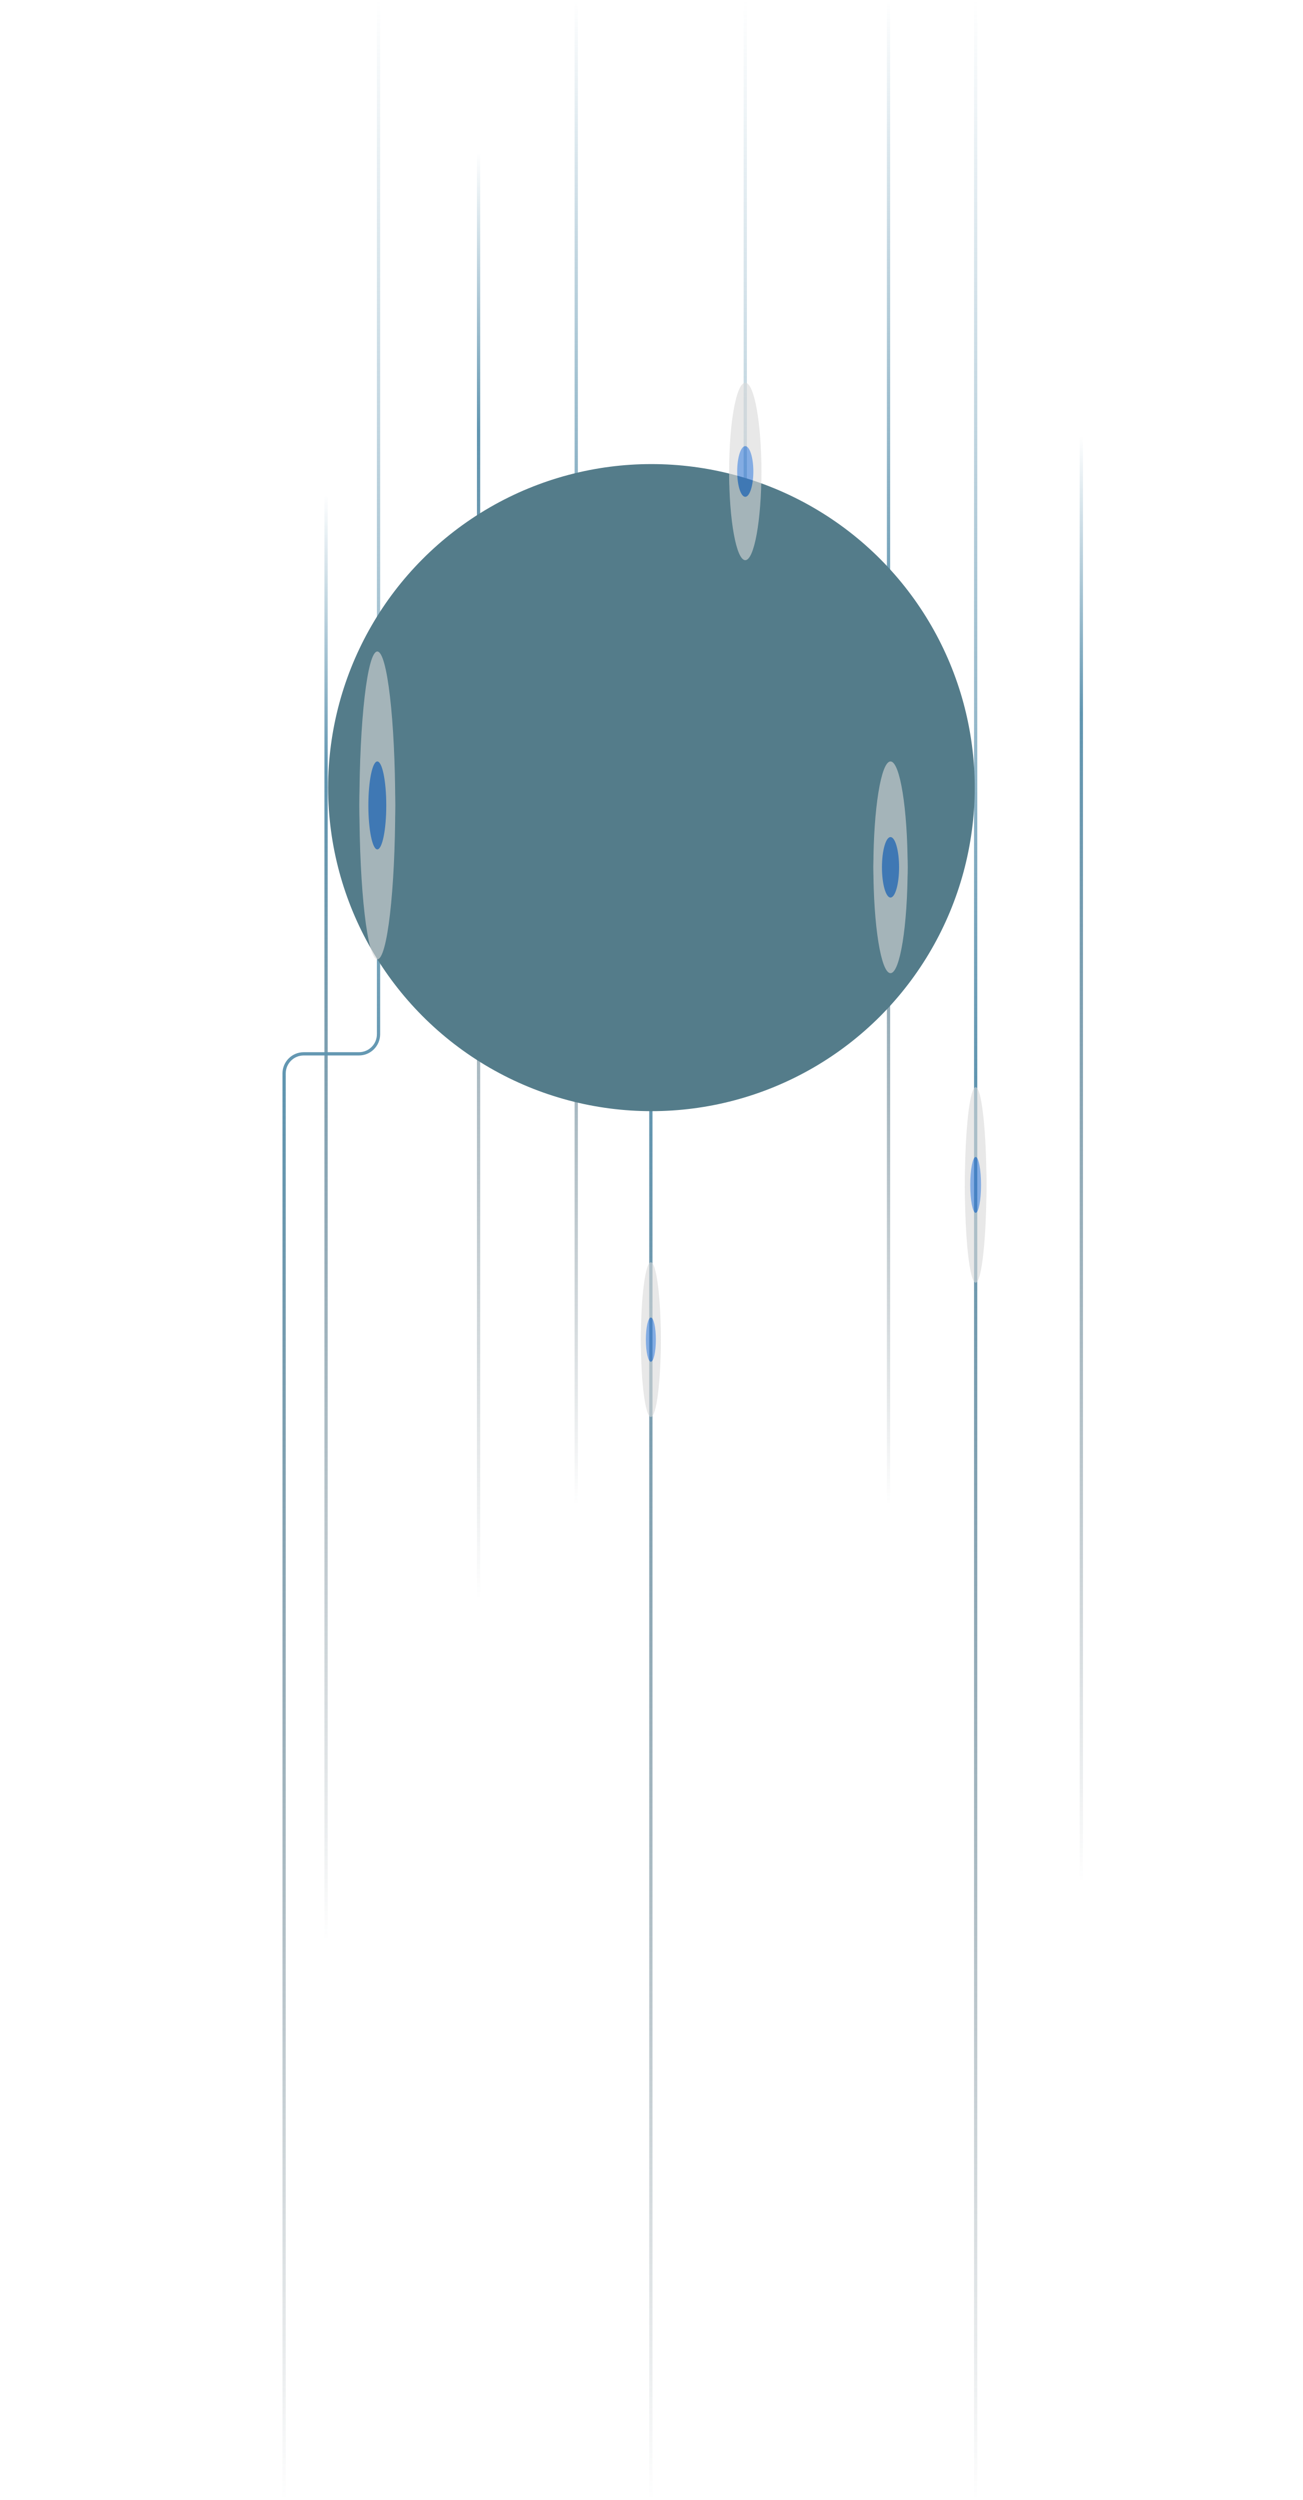 <svg width="399" height="765" viewBox="0 0 399 765" fill="none" xmlns="http://www.w3.org/2000/svg">
<g style="mix-blend-mode:color-dodge">
<line x1="298.765" y1="2.18557e-08" x2="298.765" y2="765" stroke="url(#paint0_linear_155_2113)"/>
</g>
<g style="mix-blend-mode:color-dodge">
<line x1="272.079" y1="2.18557e-08" x2="272.079" y2="460.334" stroke="url(#paint1_linear_155_2113)"/>
</g>
<g style="mix-blend-mode:color-dodge">
<line x1="176.454" y1="2.18557e-08" x2="176.454" y2="460.334" stroke="url(#paint2_linear_155_2113)"/>
</g>
<g style="mix-blend-mode:color-dodge">
<line x1="99.843" y1="593.765" x2="99.843" y2="151.221" stroke="url(#paint3_linear_155_2113)"/>
</g>
<g style="mix-blend-mode:color-dodge">
<line x1="146.544" y1="489.244" x2="146.544" y2="46.7" stroke="url(#paint4_linear_155_2113)"/>
</g>
<g style="mix-blend-mode:color-dodge">
<line x1="331.122" y1="575.974" x2="331.122" y2="133.43" stroke="url(#paint5_linear_155_2113)"/>
</g>
<g style="mix-blend-mode:color-dodge">
<path d="M228.214 0L228.214 187.474C228.214 190.788 225.528 193.474 222.214 193.474L205.304 193.474C201.99 193.474 199.304 196.16 199.304 199.474L199.304 765" stroke="url(#paint6_linear_155_2113)"/>
</g>
<g style="mix-blend-mode:color-dodge">
<path d="M115.91 0L115.91 316.456C115.91 319.77 113.224 322.456 109.91 322.456L93 322.456C89.686 322.456 87 325.143 87 328.456L87 765" stroke="url(#paint7_linear_155_2113)"/>
</g>
<g style="mix-blend-mode:color-dodge" filter="url(#filter0_f_155_2113)">
<circle cx="199.475" cy="241" r="99" fill="#547C8A"/>
</g>
<g opacity="0.6">
<g style="mix-blend-mode:overlay" filter="url(#filter1_f_155_2113)">
<ellipse cx="32.394" cy="5.243" rx="32.394" ry="5.243" transform="matrix(6.45294e-09 -1 -1 -2.20369e-08 277.933 297.777)" fill="#D9D9D9"/>
</g>
<g style="mix-blend-mode:overlay" filter="url(#filter2_f_155_2113)">
<ellipse cx="20.053" cy="5.243" rx="20.053" ry="5.243" transform="matrix(6.45294e-09 -1 -1 -2.20369e-08 277.933 285.436)" fill="#D9D9D9"/>
</g>
<g style="mix-blend-mode:plus-lighter" filter="url(#filter3_f_155_2113)">
<ellipse cx="9.255" cy="2.621" rx="9.255" ry="2.621" transform="matrix(6.45294e-09 -1 -1 -2.20369e-08 275.312 274.638)" fill="#3174D1"/>
</g>
</g>
<g opacity="0.6">
<g style="mix-blend-mode:overlay" filter="url(#filter4_f_155_2113)">
<ellipse cx="27.146" cy="4.944" rx="27.146" ry="4.944" transform="matrix(6.45294e-09 -1 -1 -2.20369e-08 233.158 171.409)" fill="#D9D9D9"/>
</g>
<g style="mix-blend-mode:overlay" filter="url(#filter5_f_155_2113)">
<ellipse cx="16.805" cy="4.944" rx="16.805" ry="4.944" transform="matrix(6.45294e-09 -1 -1 -2.20369e-08 233.158 161.068)" fill="#D9D9D9"/>
</g>
<g style="mix-blend-mode:plus-lighter" filter="url(#filter6_f_155_2113)">
<ellipse cx="7.756" cy="2.472" rx="7.756" ry="2.472" transform="matrix(6.45294e-09 -1 -1 -2.20369e-08 230.686 152.019)" fill="#3174D1"/>
</g>
</g>
<g opacity="0.6">
<g style="mix-blend-mode:overlay" filter="url(#filter7_f_155_2113)">
<ellipse cx="23.673" cy="3.057" rx="23.673" ry="3.057" transform="matrix(6.45294e-09 -1 -1 -2.20369e-08 202.361 433.583)" fill="#D9D9D9"/>
</g>
<g style="mix-blend-mode:overlay" filter="url(#filter8_f_155_2113)">
<ellipse cx="14.655" cy="3.057" rx="14.655" ry="3.057" transform="matrix(6.45294e-09 -1 -1 -2.20369e-08 202.361 424.565)" fill="#D9D9D9"/>
</g>
<g style="mix-blend-mode:plus-lighter" filter="url(#filter9_f_155_2113)">
<ellipse cx="6.764" cy="1.529" rx="6.764" ry="1.529" transform="matrix(6.45294e-09 -1 -1 -2.20369e-08 200.833 416.674)" fill="#3174D1"/>
</g>
</g>
<g opacity="0.6">
<g style="mix-blend-mode:overlay" filter="url(#filter10_f_155_2113)">
<ellipse cx="47.099" cy="5.483" rx="47.099" ry="5.483" transform="matrix(6.45294e-09 -1 -1 -2.20369e-08 121.024 293.547)" fill="#D9D9D9"/>
</g>
<g style="mix-blend-mode:overlay" filter="url(#filter11_f_155_2113)">
<ellipse cx="29.157" cy="5.483" rx="29.157" ry="5.483" transform="matrix(6.45294e-09 -1 -1 -2.20369e-08 121.024 275.604)" fill="#D9D9D9"/>
</g>
<g style="mix-blend-mode:plus-lighter" filter="url(#filter12_f_155_2113)">
<ellipse cx="13.457" cy="2.742" rx="13.457" ry="2.742" transform="matrix(6.45294e-09 -1 -1 -2.20369e-08 118.282 259.904)" fill="#3174D1"/>
</g>
</g>
<g opacity="0.6">
<g style="mix-blend-mode:overlay" filter="url(#filter13_f_155_2113)">
<ellipse cx="29.902" cy="3.308" rx="29.902" ry="3.308" transform="matrix(6.45294e-09 -1 -1 -2.20369e-08 302.071 392.468)" fill="#D9D9D9"/>
</g>
<g style="mix-blend-mode:overlay" filter="url(#filter14_f_155_2113)">
<ellipse cx="18.511" cy="3.308" rx="18.511" ry="3.308" transform="matrix(6.45294e-09 -1 -1 -2.20369e-08 302.07 381.076)" fill="#D9D9D9"/>
</g>
<g style="mix-blend-mode:plus-lighter" filter="url(#filter15_f_155_2113)">
<ellipse cx="8.544" cy="1.654" rx="8.544" ry="1.654" transform="matrix(6.45294e-09 -1 -1 -2.20369e-08 300.416 371.109)" fill="#3174D1"/>
</g>
</g>
<defs>
<filter id="filter0_f_155_2113" x="0.475" y="42" width="398" height="398" filterUnits="userSpaceOnUse" color-interpolation-filters="sRGB">
<feFlood flood-opacity="0" result="BackgroundImageFix"/>
<feBlend mode="normal" in="SourceGraphic" in2="BackgroundImageFix" result="shape"/>
<feGaussianBlur stdDeviation="50" result="effect1_foregroundBlur_155_2113"/>
</filter>
<filter id="filter1_f_155_2113" x="261.748" y="227.289" width="21.886" height="76.188" filterUnits="userSpaceOnUse" color-interpolation-filters="sRGB">
<feFlood flood-opacity="0" result="BackgroundImageFix"/>
<feBlend mode="normal" in="SourceGraphic" in2="BackgroundImageFix" result="shape"/>
<feGaussianBlur stdDeviation="2.85" result="effect1_foregroundBlur_155_2113"/>
</filter>
<filter id="filter2_f_155_2113" x="261.748" y="239.629" width="21.886" height="51.507" filterUnits="userSpaceOnUse" color-interpolation-filters="sRGB">
<feFlood flood-opacity="0" result="BackgroundImageFix"/>
<feBlend mode="normal" in="SourceGraphic" in2="BackgroundImageFix" result="shape"/>
<feGaussianBlur stdDeviation="2.85" result="effect1_foregroundBlur_155_2113"/>
</filter>
<filter id="filter3_f_155_2113" x="264.369" y="250.427" width="16.643" height="29.911" filterUnits="userSpaceOnUse" color-interpolation-filters="sRGB">
<feFlood flood-opacity="0" result="BackgroundImageFix"/>
<feBlend mode="normal" in="SourceGraphic" in2="BackgroundImageFix" result="shape"/>
<feGaussianBlur stdDeviation="2.85" result="effect1_foregroundBlur_155_2113"/>
</filter>
<filter id="filter4_f_155_2113" x="217.57" y="111.417" width="21.288" height="65.692" filterUnits="userSpaceOnUse" color-interpolation-filters="sRGB">
<feFlood flood-opacity="0" result="BackgroundImageFix"/>
<feBlend mode="normal" in="SourceGraphic" in2="BackgroundImageFix" result="shape"/>
<feGaussianBlur stdDeviation="2.85" result="effect1_foregroundBlur_155_2113"/>
</filter>
<filter id="filter5_f_155_2113" x="217.57" y="121.759" width="21.288" height="45.009" filterUnits="userSpaceOnUse" color-interpolation-filters="sRGB">
<feFlood flood-opacity="0" result="BackgroundImageFix"/>
<feBlend mode="normal" in="SourceGraphic" in2="BackgroundImageFix" result="shape"/>
<feGaussianBlur stdDeviation="2.85" result="effect1_foregroundBlur_155_2113"/>
</filter>
<filter id="filter6_f_155_2113" x="220.042" y="130.807" width="16.344" height="26.912" filterUnits="userSpaceOnUse" color-interpolation-filters="sRGB">
<feFlood flood-opacity="0" result="BackgroundImageFix"/>
<feBlend mode="normal" in="SourceGraphic" in2="BackgroundImageFix" result="shape"/>
<feGaussianBlur stdDeviation="2.85" result="effect1_foregroundBlur_155_2113"/>
</filter>
<filter id="filter7_f_155_2113" x="190.547" y="380.538" width="17.515" height="58.745" filterUnits="userSpaceOnUse" color-interpolation-filters="sRGB">
<feFlood flood-opacity="0" result="BackgroundImageFix"/>
<feBlend mode="normal" in="SourceGraphic" in2="BackgroundImageFix" result="shape"/>
<feGaussianBlur stdDeviation="2.85" result="effect1_foregroundBlur_155_2113"/>
</filter>
<filter id="filter8_f_155_2113" x="190.547" y="389.556" width="17.515" height="40.709" filterUnits="userSpaceOnUse" color-interpolation-filters="sRGB">
<feFlood flood-opacity="0" result="BackgroundImageFix"/>
<feBlend mode="normal" in="SourceGraphic" in2="BackgroundImageFix" result="shape"/>
<feGaussianBlur stdDeviation="2.85" result="effect1_foregroundBlur_155_2113"/>
</filter>
<filter id="filter9_f_155_2113" x="192.075" y="397.447" width="14.457" height="24.927" filterUnits="userSpaceOnUse" color-interpolation-filters="sRGB">
<feFlood flood-opacity="0" result="BackgroundImageFix"/>
<feBlend mode="normal" in="SourceGraphic" in2="BackgroundImageFix" result="shape"/>
<feGaussianBlur stdDeviation="2.85" result="effect1_foregroundBlur_155_2113"/>
</filter>
<filter id="filter10_f_155_2113" x="104.357" y="193.649" width="22.367" height="105.598" filterUnits="userSpaceOnUse" color-interpolation-filters="sRGB">
<feFlood flood-opacity="0" result="BackgroundImageFix"/>
<feBlend mode="normal" in="SourceGraphic" in2="BackgroundImageFix" result="shape"/>
<feGaussianBlur stdDeviation="2.85" result="effect1_foregroundBlur_155_2113"/>
</filter>
<filter id="filter11_f_155_2113" x="104.357" y="211.591" width="22.367" height="69.713" filterUnits="userSpaceOnUse" color-interpolation-filters="sRGB">
<feFlood flood-opacity="0" result="BackgroundImageFix"/>
<feBlend mode="normal" in="SourceGraphic" in2="BackgroundImageFix" result="shape"/>
<feGaussianBlur stdDeviation="2.85" result="effect1_foregroundBlur_155_2113"/>
</filter>
<filter id="filter12_f_155_2113" x="107.099" y="227.29" width="16.883" height="38.314" filterUnits="userSpaceOnUse" color-interpolation-filters="sRGB">
<feFlood flood-opacity="0" result="BackgroundImageFix"/>
<feBlend mode="normal" in="SourceGraphic" in2="BackgroundImageFix" result="shape"/>
<feGaussianBlur stdDeviation="2.85" result="effect1_foregroundBlur_155_2113"/>
</filter>
<filter id="filter13_f_155_2113" x="289.754" y="326.963" width="18.016" height="71.204" filterUnits="userSpaceOnUse" color-interpolation-filters="sRGB">
<feFlood flood-opacity="0" result="BackgroundImageFix"/>
<feBlend mode="normal" in="SourceGraphic" in2="BackgroundImageFix" result="shape"/>
<feGaussianBlur stdDeviation="2.85" result="effect1_foregroundBlur_155_2113"/>
</filter>
<filter id="filter14_f_155_2113" x="289.754" y="338.354" width="18.016" height="48.422" filterUnits="userSpaceOnUse" color-interpolation-filters="sRGB">
<feFlood flood-opacity="0" result="BackgroundImageFix"/>
<feBlend mode="normal" in="SourceGraphic" in2="BackgroundImageFix" result="shape"/>
<feGaussianBlur stdDeviation="2.85" result="effect1_foregroundBlur_155_2113"/>
</filter>
<filter id="filter15_f_155_2113" x="291.408" y="348.322" width="14.708" height="28.487" filterUnits="userSpaceOnUse" color-interpolation-filters="sRGB">
<feFlood flood-opacity="0" result="BackgroundImageFix"/>
<feBlend mode="normal" in="SourceGraphic" in2="BackgroundImageFix" result="shape"/>
<feGaussianBlur stdDeviation="2.85" result="effect1_foregroundBlur_155_2113"/>
</filter>
<linearGradient id="paint0_linear_155_2113" x1="297.765" y1="-2.18557e-08" x2="297.765" y2="765" gradientUnits="userSpaceOnUse">
<stop stop-color="#6095B0" stop-opacity="0"/>
<stop offset="0.433" stop-color="#6095B0"/>
<stop offset="1" stop-color="#283F4A" stop-opacity="0"/>
</linearGradient>
<linearGradient id="paint1_linear_155_2113" x1="271.079" y1="-2.18557e-08" x2="271.079" y2="460.334" gradientUnits="userSpaceOnUse">
<stop stop-color="#6095B0" stop-opacity="0"/>
<stop offset="0.433" stop-color="#6095B0"/>
<stop offset="1" stop-color="#283F4A" stop-opacity="0"/>
</linearGradient>
<linearGradient id="paint2_linear_155_2113" x1="175.454" y1="-2.18557e-08" x2="175.454" y2="460.334" gradientUnits="userSpaceOnUse">
<stop stop-color="#6095B0" stop-opacity="0"/>
<stop offset="0.433" stop-color="#6095B0"/>
<stop offset="1" stop-color="#283F4A" stop-opacity="0"/>
</linearGradient>
<linearGradient id="paint3_linear_155_2113" x1="100.843" y1="593.765" x2="100.843" y2="151.221" gradientUnits="userSpaceOnUse">
<stop stop-color="#283F4A" stop-opacity="0"/>
<stop offset="0.808" stop-color="#6095B0"/>
<stop offset="1" stop-color="#6095B0" stop-opacity="0"/>
</linearGradient>
<linearGradient id="paint4_linear_155_2113" x1="147.544" y1="489.244" x2="147.544" y2="46.7" gradientUnits="userSpaceOnUse">
<stop stop-color="#283F4A" stop-opacity="0"/>
<stop offset="0.808" stop-color="#6095B0"/>
<stop offset="1" stop-color="#6095B0" stop-opacity="0"/>
</linearGradient>
<linearGradient id="paint5_linear_155_2113" x1="332.122" y1="575.974" x2="332.122" y2="133.43" gradientUnits="userSpaceOnUse">
<stop stop-color="#283F4A" stop-opacity="0"/>
<stop offset="0.808" stop-color="#6095B0"/>
<stop offset="1" stop-color="#6095B0" stop-opacity="0"/>
</linearGradient>
<linearGradient id="paint6_linear_155_2113" x1="213.759" y1="-6.31845e-07" x2="213.759" y2="765" gradientUnits="userSpaceOnUse">
<stop stop-color="#6095B0" stop-opacity="0"/>
<stop offset="0.433" stop-color="#6095B0"/>
<stop offset="1" stop-color="#283F4A" stop-opacity="0"/>
</linearGradient>
<linearGradient id="paint7_linear_155_2113" x1="101.455" y1="-6.31845e-07" x2="101.455" y2="765" gradientUnits="userSpaceOnUse">
<stop stop-color="#6095B0" stop-opacity="0"/>
<stop offset="0.433" stop-color="#6095B0"/>
<stop offset="1" stop-color="#283F4A" stop-opacity="0"/>
</linearGradient>
</defs>
</svg>
